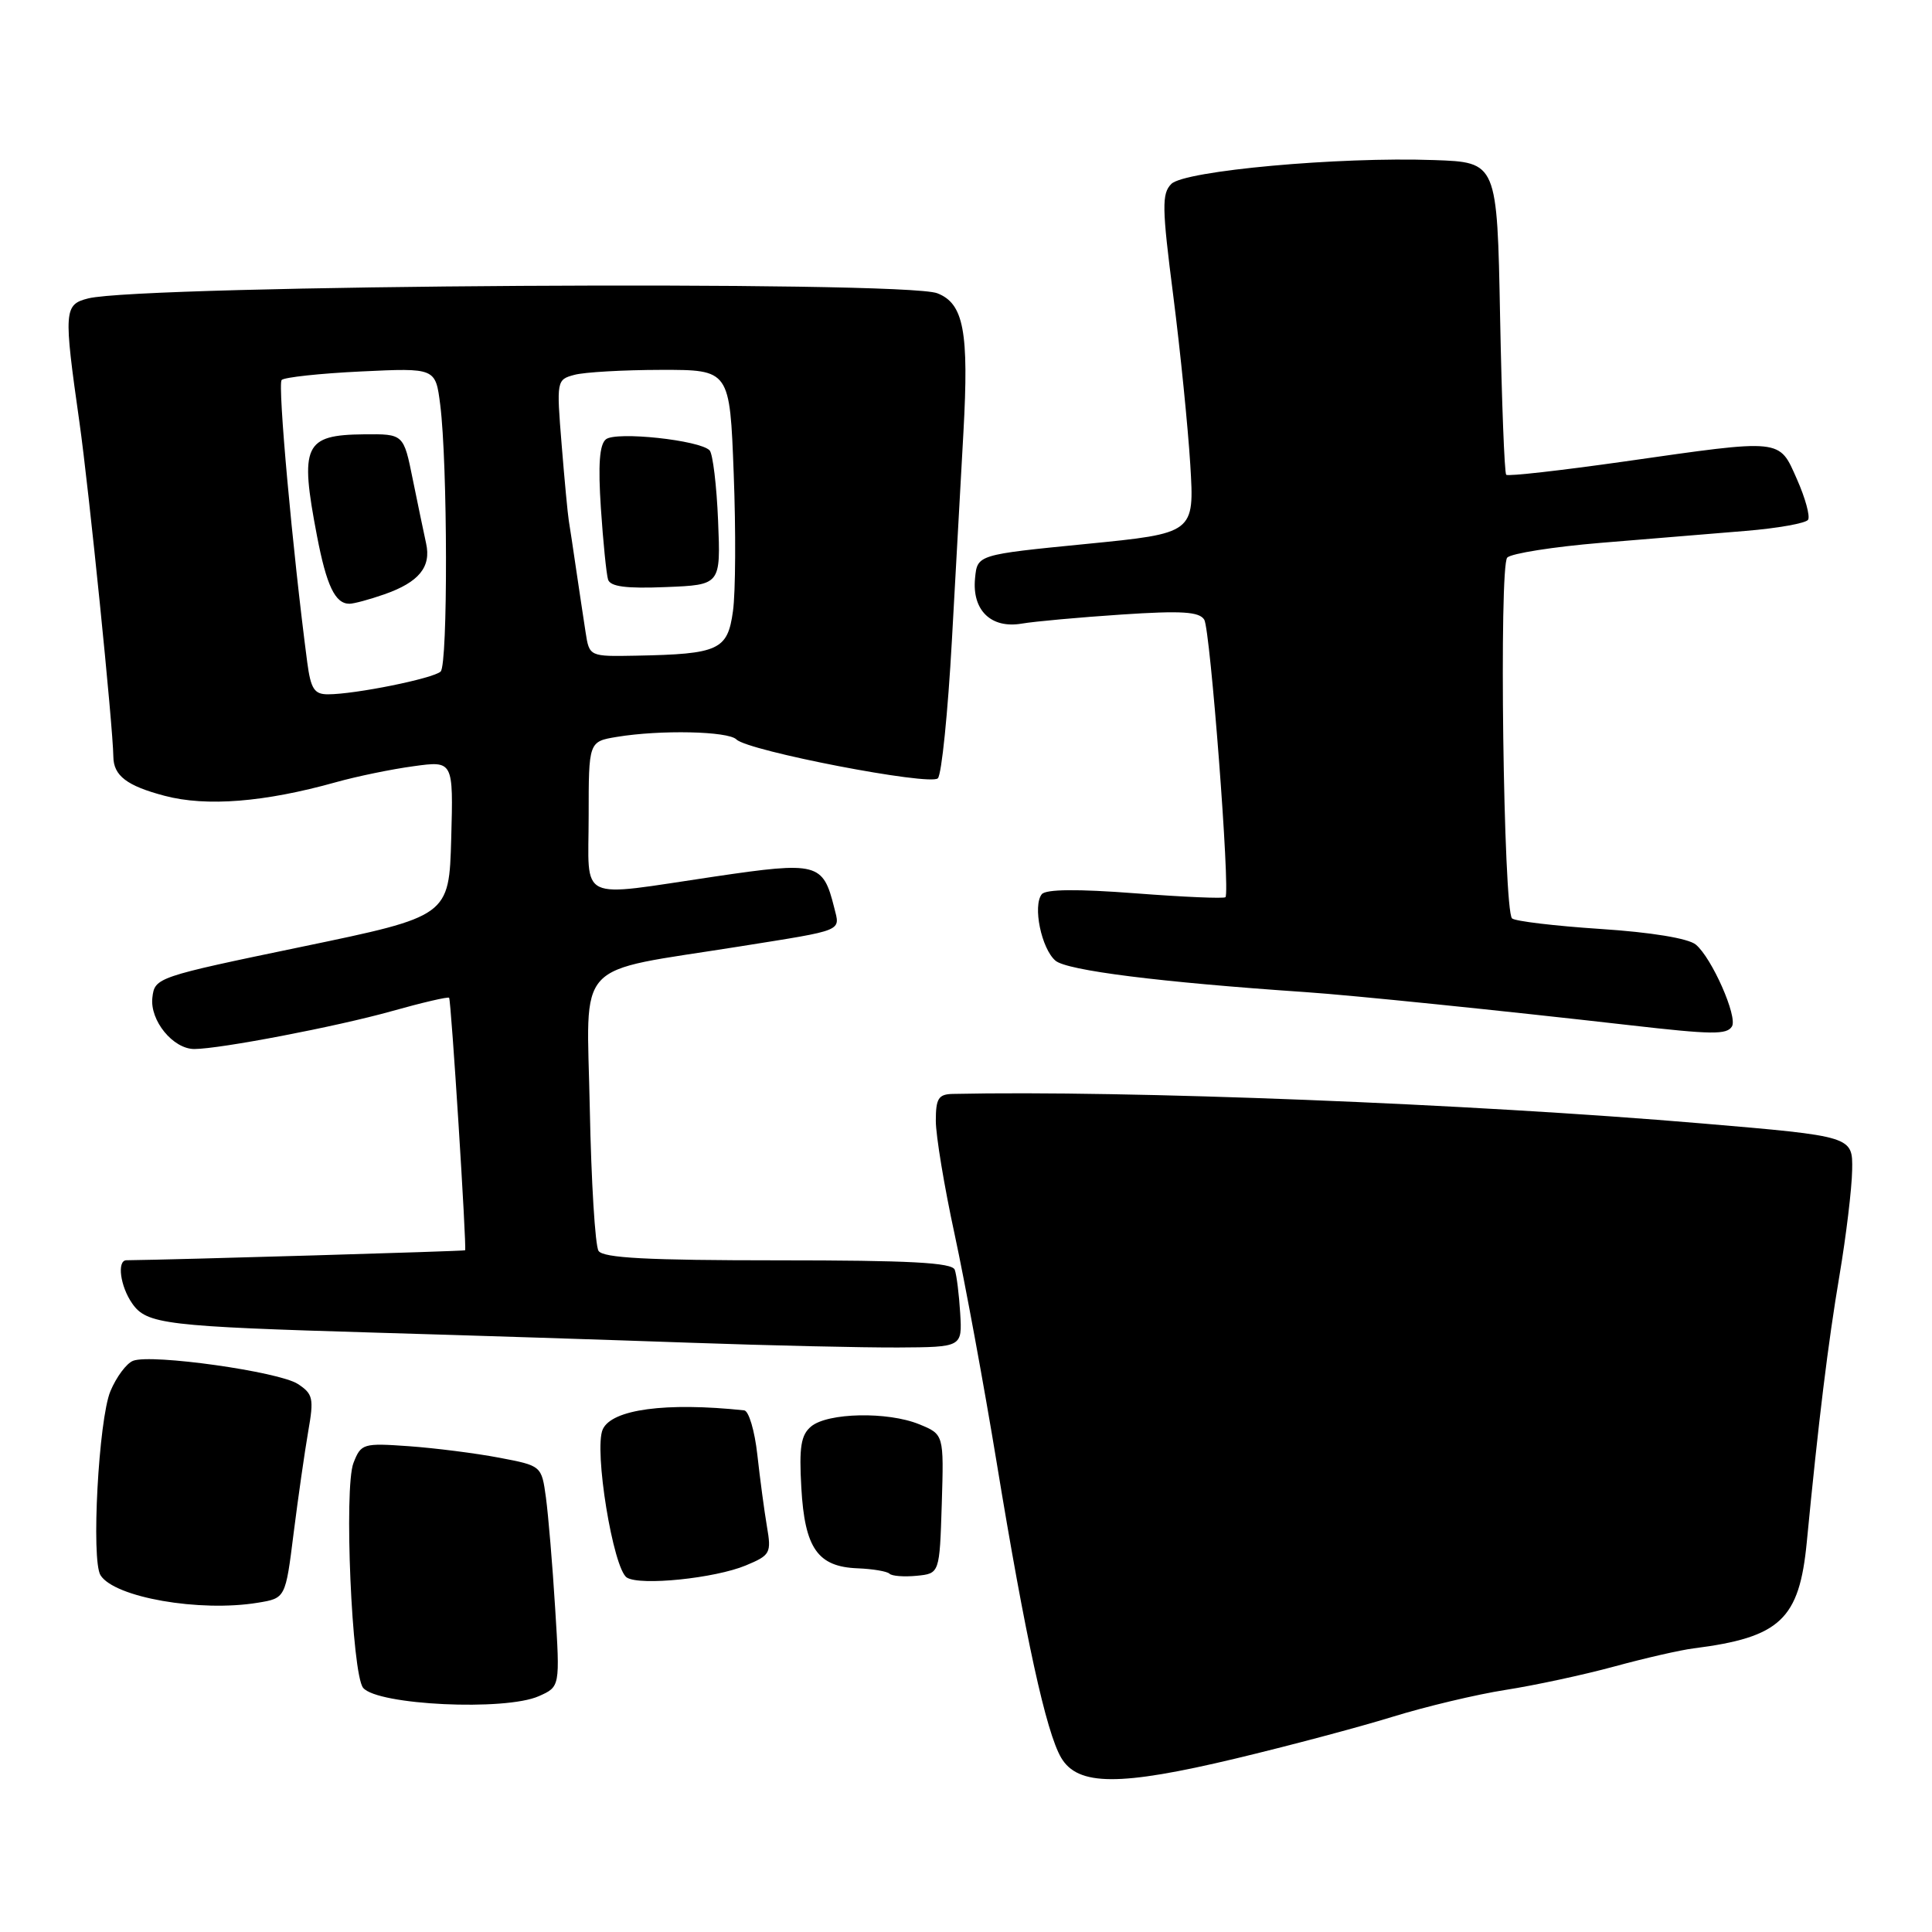 <?xml version="1.0" encoding="UTF-8" standalone="no"?>
<!DOCTYPE svg PUBLIC "-//W3C//DTD SVG 1.1//EN" "http://www.w3.org/Graphics/SVG/1.1/DTD/svg11.dtd" >
<svg xmlns="http://www.w3.org/2000/svg" xmlns:xlink="http://www.w3.org/1999/xlink" version="1.1" viewBox="0 0 256 256">
 <g >
 <path fill="currentColor"
d=" M 163.71 233.02 C 170.74 231.34 180.10 228.85 184.50 227.49 C 188.90 226.13 195.65 224.52 199.50 223.92 C 203.35 223.32 209.83 221.93 213.90 220.82 C 217.97 219.71 222.70 218.63 224.40 218.42 C 235.90 216.96 238.42 214.59 239.41 204.32 C 240.95 188.37 242.23 177.92 243.74 169.00 C 244.62 163.78 245.38 157.49 245.42 155.03 C 245.50 150.56 245.50 150.56 225.50 148.86 C 194.79 146.25 149.26 144.45 126.25 144.95 C 124.35 144.99 124.00 145.55 124.00 148.52 C 124.00 150.45 125.12 157.24 126.50 163.59 C 127.87 169.95 130.38 183.56 132.07 193.83 C 135.87 216.98 138.62 229.54 140.61 232.91 C 142.82 236.66 148.35 236.69 163.71 233.02 Z  M 71.40 224.75 C 74.21 223.50 74.21 223.50 73.56 213.08 C 73.21 207.35 72.65 200.76 72.34 198.44 C 71.76 194.22 71.76 194.22 66.13 193.15 C 63.03 192.56 57.66 191.88 54.19 191.63 C 48.11 191.20 47.84 191.28 46.84 193.84 C 45.55 197.10 46.62 221.84 48.12 223.65 C 50.03 225.94 66.94 226.74 71.40 224.75 Z  M 34.16 212.37 C 37.83 211.77 37.83 211.77 38.91 203.13 C 39.51 198.38 40.38 192.33 40.84 189.67 C 41.61 185.29 41.48 184.70 39.46 183.38 C 36.97 181.75 20.08 179.37 17.64 180.31 C 16.77 180.64 15.42 182.45 14.63 184.34 C 13.07 188.08 12.06 206.74 13.32 208.73 C 15.17 211.67 26.47 213.64 34.16 212.37 Z  M 98.82 207.43 C 102.08 206.07 102.23 205.80 101.62 202.25 C 101.27 200.19 100.70 195.91 100.35 192.75 C 100.00 189.59 99.22 186.95 98.61 186.88 C 88.24 185.78 81.08 186.74 79.87 189.39 C 78.66 192.04 81.25 207.92 83.07 209.04 C 84.86 210.15 94.74 209.13 98.82 207.43 Z  M 124.79 199.28 C 125.07 190.06 125.07 190.06 121.79 188.72 C 117.62 187.02 109.69 187.18 107.48 189.01 C 106.13 190.14 105.87 191.73 106.18 197.13 C 106.63 205.16 108.35 207.61 113.65 207.81 C 115.65 207.89 117.54 208.21 117.86 208.52 C 118.17 208.84 119.79 208.96 121.46 208.80 C 124.50 208.50 124.50 208.50 124.79 199.28 Z  M 127.23 174.00 C 127.08 171.53 126.76 168.94 126.51 168.25 C 126.17 167.30 120.56 167.00 103.09 167.00 C 85.81 167.00 79.92 166.69 79.31 165.75 C 78.86 165.06 78.34 156.56 78.15 146.85 C 77.76 126.77 75.74 128.96 98.00 125.41 C 112.03 123.17 111.33 123.46 110.53 120.24 C 109.05 114.33 108.32 114.14 94.75 116.14 C 76.23 118.87 78.00 119.72 78.00 108.13 C 78.00 98.26 78.00 98.26 81.75 97.64 C 87.50 96.69 96.48 96.88 97.58 97.98 C 99.11 99.51 123.24 104.16 124.27 103.13 C 124.77 102.63 125.60 94.42 126.13 84.87 C 126.66 75.31 127.35 62.89 127.66 57.26 C 128.40 43.93 127.70 40.22 124.20 38.86 C 119.78 37.13 18.83 37.75 11.69 39.54 C 8.47 40.35 8.42 41.14 10.53 55.98 C 11.78 64.80 14.97 96.23 15.02 100.27 C 15.05 102.79 16.81 104.13 21.82 105.45 C 27.36 106.91 35.03 106.30 44.50 103.65 C 47.25 102.88 51.88 101.92 54.79 101.53 C 60.07 100.80 60.07 100.80 59.79 111.10 C 59.50 121.40 59.50 121.40 40.00 125.45 C 20.74 129.45 20.50 129.53 20.19 132.19 C 19.84 135.22 22.93 139.00 25.75 139.00 C 29.16 138.99 44.61 136.03 51.88 133.99 C 55.93 132.85 59.37 132.05 59.51 132.21 C 59.78 132.51 61.86 165.37 61.63 165.67 C 61.53 165.79 23.15 166.92 16.75 166.99 C 15.47 167.01 15.93 170.45 17.52 172.72 C 19.44 175.47 21.87 175.76 50.00 176.59 C 62.38 176.95 81.05 177.55 91.50 177.92 C 101.95 178.29 114.33 178.57 119.00 178.55 C 127.50 178.50 127.50 178.50 127.23 174.00 Z  M 229.49 136.01 C 230.28 134.74 226.82 126.91 224.70 125.16 C 223.70 124.34 218.80 123.53 212.05 123.09 C 205.99 122.69 200.72 122.06 200.35 121.69 C 199.21 120.54 198.61 74.99 199.72 73.88 C 200.27 73.33 205.85 72.45 212.11 71.93 C 218.38 71.41 227.00 70.70 231.28 70.35 C 235.56 70.00 239.30 69.33 239.58 68.87 C 239.87 68.40 239.21 65.99 238.11 63.51 C 235.70 58.07 236.33 58.14 215.24 61.15 C 206.85 62.34 199.80 63.14 199.58 62.91 C 199.35 62.69 198.99 53.28 198.77 42.00 C 198.38 21.50 198.38 21.50 190.01 21.21 C 177.39 20.76 156.95 22.62 155.21 24.37 C 153.93 25.64 153.96 27.49 155.46 39.16 C 156.40 46.50 157.41 56.59 157.72 61.58 C 158.27 70.66 158.27 70.66 143.89 72.08 C 129.50 73.50 129.50 73.50 129.20 76.62 C 128.78 80.87 131.33 83.33 135.40 82.63 C 137.11 82.34 143.05 81.80 148.62 81.43 C 156.60 80.90 158.91 81.05 159.57 82.11 C 160.37 83.41 163.03 118.10 162.38 118.88 C 162.21 119.09 156.85 118.86 150.46 118.37 C 142.76 117.78 138.58 117.82 138.04 118.49 C 136.82 120.02 137.99 125.69 139.85 127.29 C 141.37 128.60 153.72 130.15 173.00 131.46 C 179.09 131.87 198.90 133.90 216.00 135.85 C 226.85 137.09 228.81 137.12 229.49 136.01 Z  M 40.71 87.75 C 38.76 72.89 36.77 50.90 37.32 50.35 C 37.68 49.99 42.41 49.48 47.84 49.22 C 57.71 48.75 57.71 48.75 58.33 53.62 C 59.32 61.41 59.36 88.04 58.39 88.98 C 57.43 89.90 47.05 92.00 43.45 92.00 C 41.64 92.00 41.18 91.28 40.71 87.75 Z  M 50.93 78.75 C 55.51 77.15 57.16 75.13 56.46 72.00 C 56.16 70.62 55.36 66.80 54.69 63.50 C 53.48 57.50 53.48 57.50 48.24 57.55 C 40.31 57.63 39.69 58.96 42.00 71.00 C 43.27 77.62 44.41 80.00 46.30 80.00 C 46.88 80.00 48.96 79.44 50.93 78.75 Z  M 77.59 83.75 C 77.31 81.96 76.76 78.25 76.35 75.50 C 75.95 72.75 75.51 69.83 75.37 69.00 C 75.23 68.17 74.80 63.63 74.42 58.90 C 73.73 50.43 73.76 50.30 76.11 49.67 C 77.43 49.31 82.60 49.02 87.60 49.01 C 96.70 49.00 96.70 49.00 97.22 62.75 C 97.51 70.31 97.47 78.52 97.12 80.99 C 96.41 86.14 95.26 86.67 84.30 86.88 C 78.09 87.00 78.09 87.00 77.59 83.75 Z  M 95.15 69.00 C 94.96 64.33 94.45 60.13 94.03 59.68 C 92.75 58.32 81.63 57.13 80.29 58.21 C 79.43 58.89 79.24 61.58 79.62 67.34 C 79.92 71.83 80.35 76.08 80.57 76.79 C 80.86 77.73 82.96 78.01 88.24 77.79 C 95.50 77.50 95.50 77.50 95.15 69.00 Z "/>
</g>
</svg>